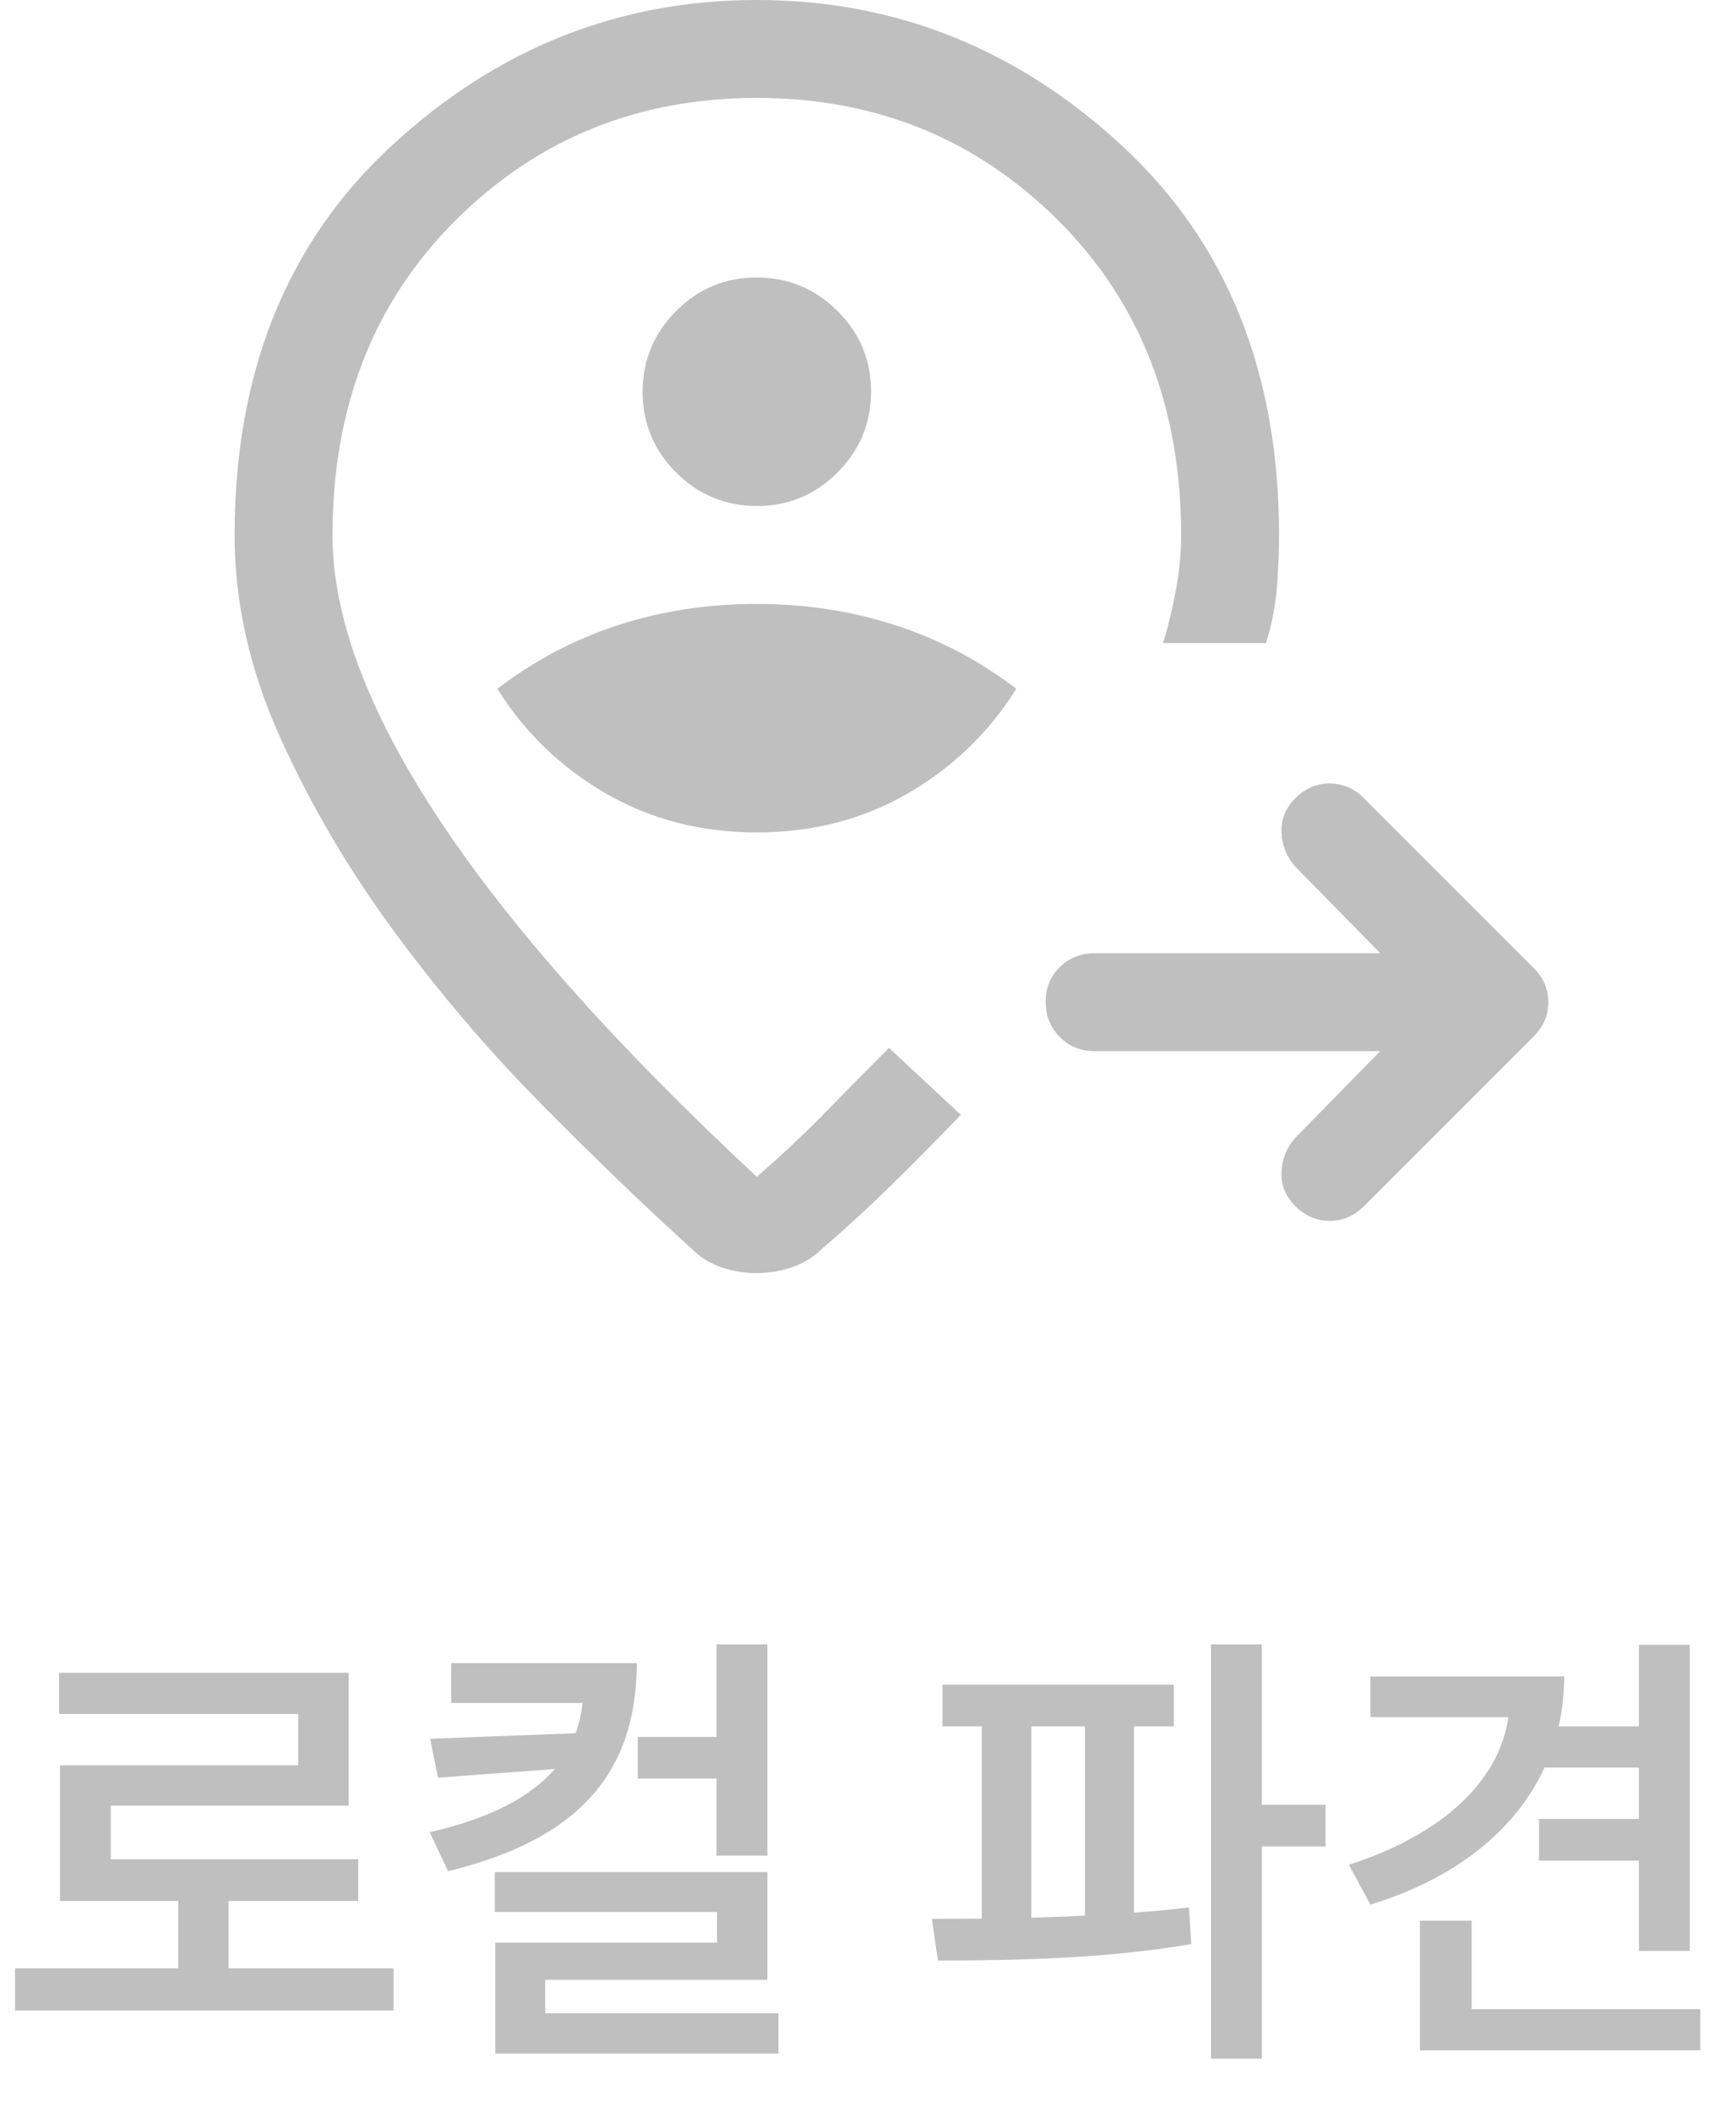 <svg width="37" height="45" viewBox="0 0 37 45" fill="none" xmlns="http://www.w3.org/2000/svg">
<path d="M29.417 22.4H23.33C23.035 22.4 22.787 22.299 22.587 22.098C22.387 21.897 22.287 21.648 22.287 21.35C22.287 21.053 22.387 20.806 22.587 20.609C22.787 20.412 23.035 20.313 23.33 20.313H29.417L27.609 18.47C27.423 18.261 27.325 18.017 27.313 17.739C27.301 17.461 27.4 17.217 27.609 17.009C27.817 16.8 28.061 16.696 28.339 16.696C28.617 16.696 28.861 16.8 29.07 17.009L32.687 20.626C32.896 20.835 33 21.078 33 21.357C33 21.635 32.896 21.878 32.687 22.087L29.07 25.704C28.861 25.913 28.617 26.017 28.339 26.017C28.061 26.017 27.817 25.913 27.609 25.704C27.4 25.496 27.301 25.252 27.313 24.974C27.325 24.696 27.423 24.452 27.609 24.244L29.417 22.4ZM16.13 17.739C17.322 17.739 18.397 17.461 19.355 16.904C20.312 16.348 21.081 15.606 21.661 14.678C20.872 14.075 20.012 13.623 19.079 13.322C18.147 13.02 17.161 12.87 16.123 12.87C15.085 12.87 14.101 13.02 13.174 13.322C12.246 13.623 11.388 14.075 10.6 14.678C11.18 15.606 11.948 16.348 12.906 16.904C13.864 17.461 14.939 17.739 16.13 17.739ZM16.134 10.783C16.804 10.783 17.377 10.544 17.852 10.066C18.328 9.589 18.565 9.015 18.565 8.345C18.565 7.674 18.326 7.101 17.849 6.626C17.372 6.151 16.798 5.913 16.127 5.913C15.457 5.913 14.884 6.152 14.409 6.629C13.933 7.107 13.696 7.681 13.696 8.351C13.696 9.021 13.934 9.594 14.412 10.07C14.889 10.545 15.463 10.783 16.134 10.783ZM16.122 27.13C15.873 27.13 15.626 27.09 15.383 27.009C15.139 26.927 14.925 26.794 14.739 26.609C13.765 25.727 12.71 24.713 11.574 23.565C10.438 22.417 9.383 21.183 8.409 19.861C7.435 18.539 6.623 17.159 5.974 15.722C5.325 14.284 5 12.846 5 11.409C5 7.93 6.119 5.159 8.357 3.096C10.594 1.032 13.185 0 16.13 0C19.075 0 21.667 1.032 23.904 3.096C26.142 5.159 27.261 7.93 27.261 11.409C27.261 11.771 27.245 12.144 27.215 12.526C27.184 12.909 27.106 13.302 26.983 13.704H24.791C24.907 13.31 25 12.92 25.07 12.535C25.139 12.149 25.174 11.774 25.174 11.409C25.174 8.677 24.301 6.441 22.555 4.699C20.809 2.958 18.668 2.087 16.13 2.087C13.593 2.087 11.452 2.958 9.706 4.699C7.96 6.441 7.087 8.677 7.087 11.409C7.087 13.148 7.841 15.159 9.348 17.444C10.855 19.727 13.116 22.273 16.13 25.078C16.664 24.614 17.157 24.151 17.609 23.687C18.061 23.223 18.507 22.771 18.948 22.33L19.189 22.555L19.71 23.042C19.898 23.217 20.073 23.38 20.235 23.53L20.478 23.756C19.991 24.267 19.493 24.771 18.983 25.27C18.473 25.768 17.985 26.215 17.522 26.609C17.336 26.794 17.119 26.927 16.87 27.009C16.62 27.09 16.371 27.13 16.122 27.13Z" fill="#BFBFBF"/>
<path d="M8.388 41.945V42.844H0.321V41.945H3.798V40.51H1.278V37.619H6.356V36.525H1.259V35.647H7.431V38.478H2.362V39.621H7.636V40.51H4.872V41.945H8.388ZM13.573 35.441C13.563 37.766 12.357 39.191 9.55 39.875L9.159 39.045C10.477 38.742 11.322 38.278 11.825 37.697L9.335 37.883L9.169 37.053L12.27 36.935C12.343 36.73 12.392 36.516 12.416 36.291H9.618V35.441H13.573ZM10.546 40.744V39.895H16.356V42.19H11.62V42.902H16.591V43.762H10.556V41.398H15.282V40.744H10.546ZM13.593 37.902V37.014H15.273V35.041H16.356V39.543H15.273V37.902H13.593ZM25.019 35.9V36.789H24.169V40.759C24.569 40.73 24.965 40.695 25.341 40.647L25.39 41.428C23.568 41.745 21.518 41.779 19.989 41.779L19.862 40.891C20.194 40.891 20.551 40.886 20.927 40.886V36.789H20.087V35.9H25.019ZM21.981 40.866C22.357 40.856 22.738 40.842 23.124 40.822V36.789H21.981V40.866ZM25.81 43.869V35.041H26.894V38.459H28.251V39.348H26.894V43.869H25.81ZM36.015 35.051V41.574H34.931V39.65H32.802V38.762H34.931V37.668H32.919C32.294 39.025 30.995 40.041 29.208 40.588L28.749 39.738C30.692 39.113 31.947 37.995 32.148 36.594H29.208V35.725H33.339C33.339 36.096 33.295 36.452 33.222 36.789H34.931V35.051H36.015ZM30.263 43.693V40.93H31.366V42.815H36.239V43.693H30.263Z" fill="#BFBFBF"/>
</svg>
